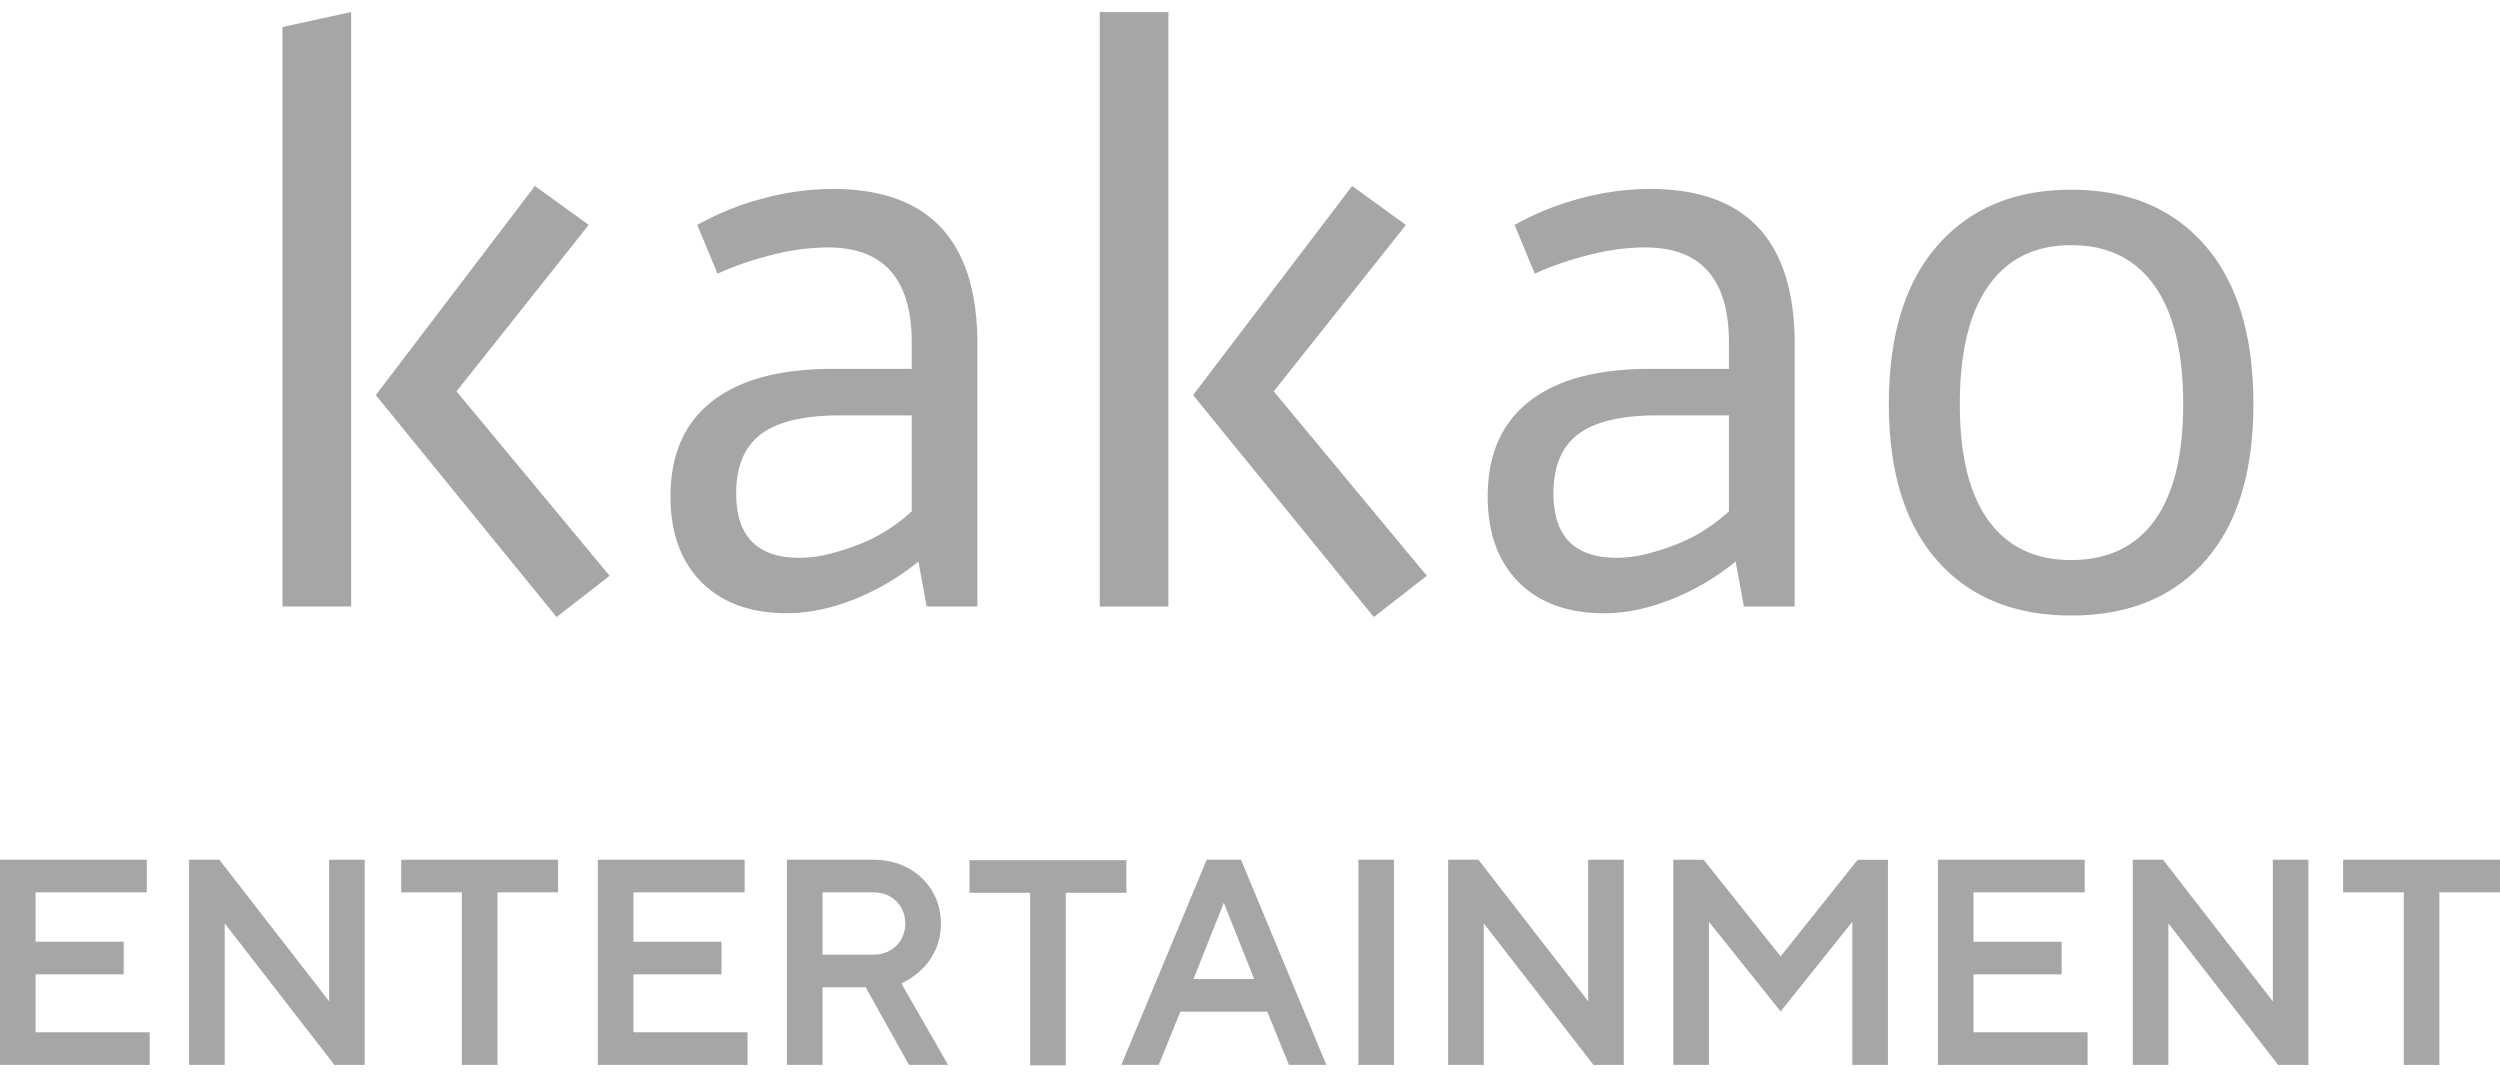 <svg width="104" height="45" viewBox="0 0 104 45" fill="none" xmlns="http://www.w3.org/2000/svg"><g fill="#A6A6A6"><path d="M14.608.5l-2.858.624V25.23h2.858V.5zm4.382 15.781l5.5-6.924-2.238-1.62-6.619 8.7 7.52 9.232 2.207-1.716-6.37-7.672z"/><path fill-rule="evenodd" clip-rule="evenodd" d="M29.616 16.702c1.148-.904 2.822-1.357 5.016-1.357h3.296v-1.091c0-2.641-1.162-3.96-3.481-3.96a9.5 9.5 0 00-2.345.312c-.819.207-1.57.467-2.254.779l-.839-2.027A11.62 11.62 0 0131.76 8.25a11.22 11.22 0 012.872-.39c4.02 0 6.028 2.152 6.028 6.456V25.23h-2.11l-.343-1.871a10.19 10.19 0 01-2.718 1.591c-.963.375-1.879.56-2.75.56-1.512 0-2.697-.43-3.557-1.293-.86-.863-1.29-2.053-1.29-3.57 0-1.726.574-3.042 1.725-3.946zm7.32 5.334a6.91 6.91 0 00.992-.766v-3.99h-2.972c-1.506 0-2.604.259-3.295.778-.69.52-1.036 1.342-1.036 2.465 0 1.788.876 2.681 2.63 2.681a5.08 5.08 0 001.222-.155c.422-.104.845-.24 1.268-.405.422-.167.82-.37 1.191-.608z"/><path d="M58.486 9.358l-2.237-1.622-6.617 8.7 7.519 9.233 2.205-1.717-6.368-7.671 5.498-6.923zM45.749.5v24.731h2.857V.501H45.75z"/><path fill-rule="evenodd" clip-rule="evenodd" d="M74.658 25.231h-2.113l-.342-1.871a10.178 10.178 0 01-2.718 1.591c-.964.375-1.88.56-2.75.56-1.513 0-2.698-.43-3.558-1.293-.86-.863-1.289-2.053-1.289-3.57 0-1.726.575-3.042 1.724-3.946 1.151-.904 2.822-1.357 5.018-1.357h3.294v-1.091c0-2.641-1.16-3.96-3.479-3.96-.747 0-1.527.103-2.347.312-.819.207-1.57.467-2.251.779l-.84-2.027c.85-.479 1.766-.848 2.75-1.108a11.21 11.21 0 012.873-.39c4.019 0 6.028 2.152 6.028 6.456V25.23zm-3.724-3.195c.37-.24.7-.495.99-.766v-3.99h-2.97c-1.506 0-2.605.259-3.294.778-.693.52-1.037 1.342-1.037 2.465 0 1.788.877 2.681 2.63 2.681.39 0 .8-.05 1.222-.155.422-.104.846-.24 1.269-.405a6.94 6.94 0 001.19-.608zm15.226 3.569c2.38 0 4.24-.758 5.576-2.276 1.337-1.517 2.005-3.691 2.005-6.518 0-2.869-.674-5.073-2.022-6.612-1.344-1.538-3.199-2.307-5.56-2.307-2.34 0-4.19.769-5.547 2.307-1.357 1.539-2.035 3.743-2.035 6.612 0 2.827.674 5 2.021 6.518 1.345 1.518 3.2 2.276 5.561 2.276zm-3.434-13.722c.797-1.123 1.942-1.684 3.433-1.684 1.511 0 2.666.561 3.465 1.684.797 1.122 1.196 2.766 1.196 4.928 0 2.142-.4 3.758-1.196 4.85-.799 1.09-1.953 1.637-3.465 1.637-1.491 0-2.636-.546-3.433-1.638-.799-1.091-1.197-2.707-1.197-4.85 0-2.161.398-3.805 1.197-4.927z"/><path d="M5.146 40.531H1.482v2.412h4.745V44.3H0v-8.534h6.107v1.356H1.482v2.053h3.664v1.356zm8.545 1.121l-4.565-5.886h-1.26V44.3h1.482v-5.887l4.564 5.887h1.261v-8.534h-1.482v5.886zm5.523-4.53H16.69v-1.356h6.527v1.356h-2.522V44.3h-1.482v-7.178zm7.138 3.409h3.664v-1.356h-3.664v-2.053h4.625v-1.356H24.87V44.3h6.227v-1.357h-4.745v-2.412z"/><path fill-rule="evenodd" clip-rule="evenodd" d="M36.36 35.766c1.586 0 2.782 1.14 2.782 2.651 0 1.64-1.294 2.334-1.647 2.492l1.946 3.39h-1.627l-.023-.04-1.78-3.19h-1.794v3.23h-1.481v-8.533h3.623zm-2.142 3.947h2.141c.742 0 1.301-.557 1.301-1.296 0-.738-.559-1.295-1.3-1.295h-2.142v2.591z"/><path d="M46.858 35.783h-6.527v1.357h2.523v7.177h1.482V37.14h2.522v-1.357z"/><path fill-rule="evenodd" clip-rule="evenodd" d="M50.197 35.766h1.428l.021.049 3.53 8.484H53.62l-.9-2.213h-3.616l-.901 2.213h-1.556l3.55-8.533zm.714 1.792l-1.263 3.172h2.526l-1.263-3.172z"/><path d="M56.511 44.3h1.482v-8.534H56.51V44.3zm4.992-8.534l4.565 5.886v-5.886h1.482V44.3h-1.261l-4.565-5.887V44.3h-1.482v-8.534h1.26zm12.571 4.018l-3.204-4.018h-1.26v8.533h1.482v-5.952l2.982 3.728 2.983-3.728V44.3h1.482v-8.533h-1.26l-3.205 4.018zm11.689.747h-3.665v2.412h4.745V44.3h-6.226v-8.534h6.107v1.356h-4.626v2.053h3.665v1.356zm8.785 1.121l-4.565-5.886h-1.26V44.3h1.481v-5.887L94.77 44.3h1.26v-8.534h-1.48v5.886zm2.925-4.53v-1.356H104v1.356h-2.522V44.3h-1.482v-7.178h-2.523z"/></g></svg>